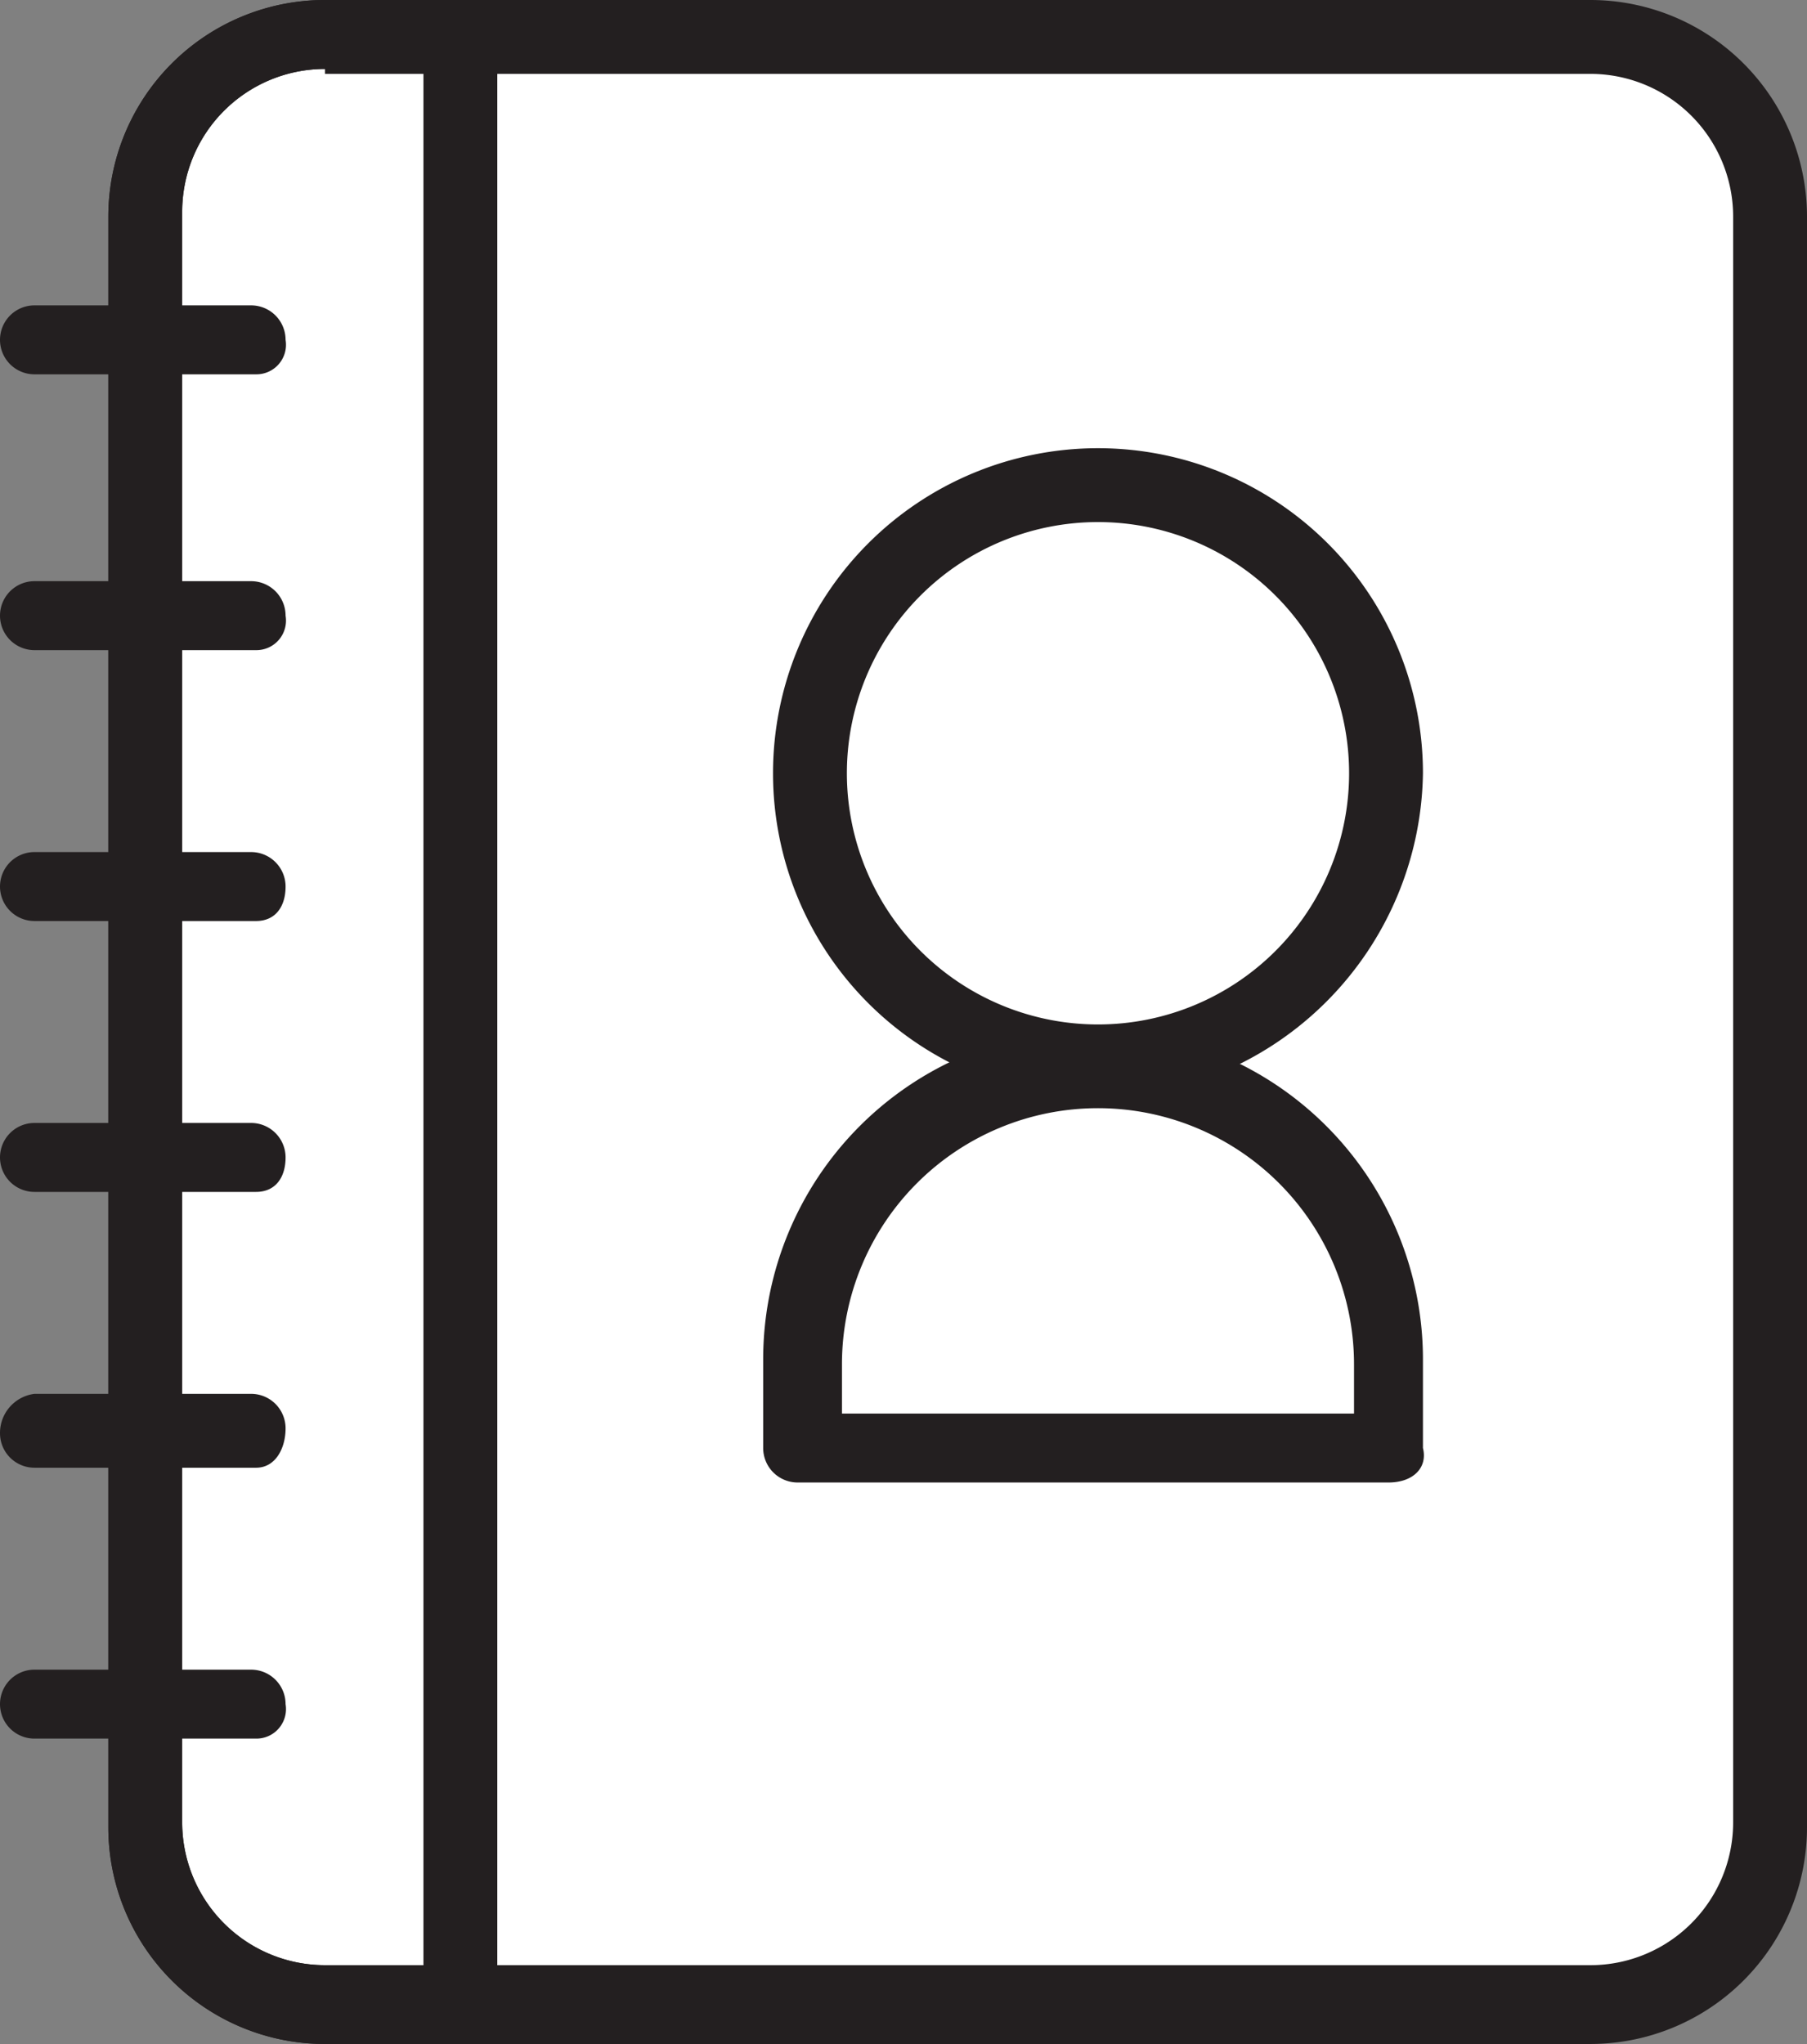 <svg id="Layer_1" data-name="Layer 1" xmlns="http://www.w3.org/2000/svg" width="36.7" height="41.5" viewBox="0 0 36.7 41.5">
  <rect x="0" y="0" width="36.7" height="41.5" fill="#808080" stroke="none"/>
  <defs>
    <style>
      .cls-1 {
        fill: #fff;
      }

      .cls-2 {
        fill: #231f20;
      }

      .cls-3 {
        fill: #9edcf7;
      }
    </style>
  </defs>
  <g>
    <g>
      <path class="cls-1" d="M43.1,8.1V40.8a3.8,3.8,0,0,1-3.7,3.7H13.7A3.8,3.8,0,0,1,10,40.8V8.1a3.8,3.8,0,0,1,3.7-3.7H39.4A3.7,3.7,0,0,1,43.1,8.1Z" transform="translate(-7.1 -3.7)"/>
      <path class="cls-2" d="M39.4,45.2H13.7a4.4,4.4,0,0,1-4.4-4.4V8.1a4.4,4.4,0,0,1,4.4-4.4H39.4a4.4,4.4,0,0,1,4.4,4.4V40.8A4.4,4.4,0,0,1,39.4,45.2ZM13.7,5.1A2.9,2.9,0,0,0,10.8,8V40.7a2.9,2.9,0,0,0,2.9,2.9H39.4a2.9,2.9,0,0,0,2.9-2.9V8.1a2.9,2.9,0,0,0-2.9-2.9H13.7Z" transform="translate(-7.1 -3.7)"/>
    </g>
    <path class="cls-2" d="M16.5,45.2H13.7a4.4,4.4,0,0,1-4.4-4.4V8.1a4.4,4.4,0,0,1,4.4-4.4h2.8a.7.7,0,0,1,.7.7V44.5C17.3,44.9,16.9,45.2,16.5,45.2ZM13.7,5.1A2.9,2.9,0,0,0,10.8,8V40.7a2.9,2.9,0,0,0,2.9,2.9h2V5.1Z" transform="translate(-7.1 -3.7)"/>
    <g>
      <path class="cls-3" d="M12.3,10.6h0Z" transform="translate(-7.1 -3.7)"/>
      <path class="cls-2" d="M12.3,11.3H7.8a.7.7,0,1,1,0-1.4h4.4a.7.7,0,0,1,.7.7A.6.6,0,0,1,12.3,11.3Z" transform="translate(-7.1 -3.7)"/>
    </g>
    <g>
      <path class="cls-3" d="M12.3,16.1h0Z" transform="translate(-7.1 -3.7)"/>
      <path class="cls-2" d="M12.3,16.9H7.8a.7.7,0,0,1,0-1.4h4.4a.7.7,0,0,1,.7.7A.6.6,0,0,1,12.3,16.9Z" transform="translate(-7.1 -3.7)"/>
    </g>
    <g>
      <path class="cls-3" d="M12.3,21.6h0Z" transform="translate(-7.1 -3.7)"/>
      <path class="cls-2" d="M12.3,22.4H7.8a.7.7,0,0,1,0-1.4h4.4a.7.7,0,0,1,.7.7C12.9,22.1,12.7,22.4,12.3,22.4Z" transform="translate(-7.1 -3.7)"/>
    </g>
    <g>
      <path class="cls-3" d="M12.3,27.2h0Z" transform="translate(-7.1 -3.7)"/>
      <path class="cls-2" d="M12.3,27.9H7.8a.7.7,0,0,1,0-1.4h4.4a.7.7,0,0,1,.7.7C12.9,27.6,12.7,27.9,12.3,27.9Z" transform="translate(-7.1 -3.7)"/>
    </g>
    <g>
      <path class="cls-3" d="M12.3,32.7h0Z" transform="translate(-7.1 -3.7)"/>
      <path class="cls-2" d="M12.3,33.5H7.8a.7.7,0,0,1-.7-.7.8.8,0,0,1,.7-.8h4.4a.7.7,0,0,1,.7.7C12.9,33.1,12.7,33.5,12.3,33.5Z" transform="translate(-7.1 -3.7)"/>
    </g>
    <g>
      <path class="cls-3" d="M12.3,38.3h0Z" transform="translate(-7.1 -3.7)"/>
      <path class="cls-2" d="M12.3,39H7.8a.7.7,0,0,1,0-1.4h4.4a.7.7,0,0,1,.7.7A.6.6,0,0,1,12.3,39Z" transform="translate(-7.1 -3.7)"/>
    </g>
    <path class="cls-2" d="M29.4,26A6.6,6.6,0,1,1,36,19.4,6.7,6.7,0,0,1,29.4,26Zm0-11.7a5.1,5.1,0,1,0,5.1,5.1A5.1,5.1,0,0,0,29.4,14.3Z" transform="translate(-7.1 -3.7)"/>
    <path class="cls-2" d="M35.3,33.8h-12a.7.7,0,0,1-.7-.7V31.3a6.7,6.7,0,0,1,13.4,0v1.8C36.1,33.5,35.8,33.8,35.3,33.8ZM24.1,32.4H34.6v-1a5.2,5.2,0,0,0-10.4,0v1Z" transform="translate(-7.1 -3.7)"/>
  </g>
</svg>
